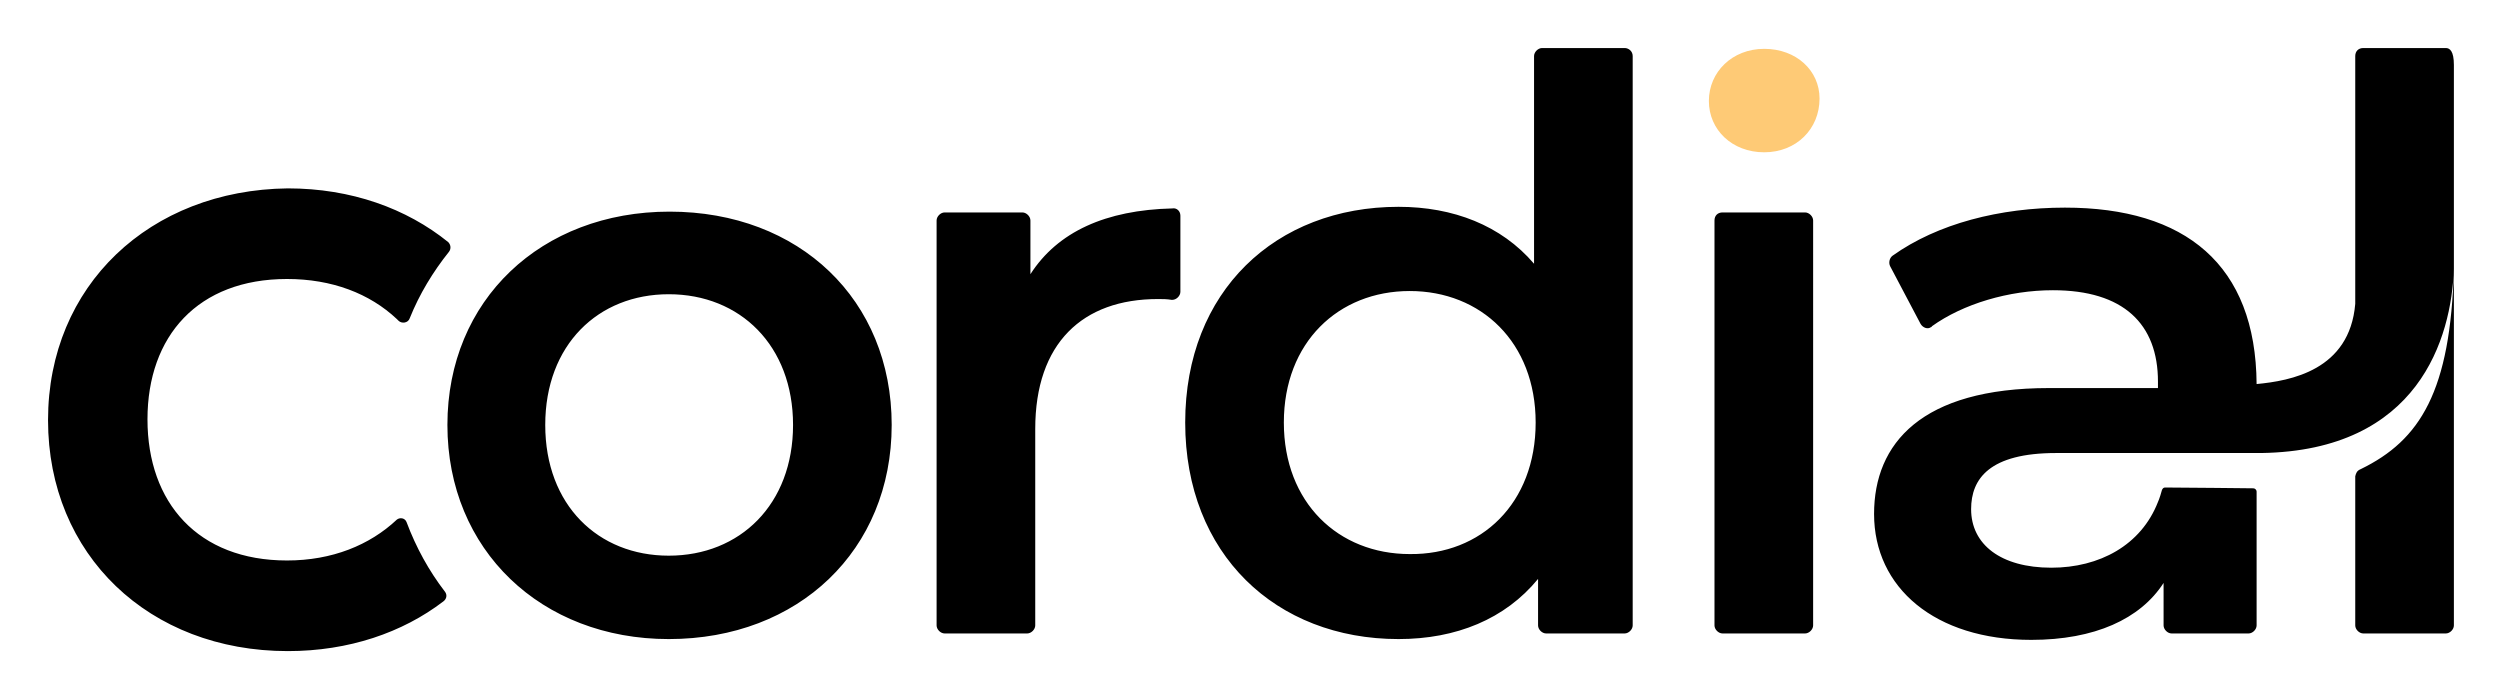 <svg xmlns="http://www.w3.org/2000/svg" role="img" viewBox="-4.99 -4.99 311.74 86.99"><style>svg{enable-background:new 0 0 302 76.3}</style><path d="M45.7 60.1c-.2-.5-.8-.6-1.2-.3-3.4 3.2-8.1 5.1-13.7 5.1-11.1 0-17.4-7.2-17.4-17.6 0-10.4 6.3-17.5 17.4-17.5 5.6 0 10.3 1.8 13.7 5l.2.2c.4.4 1.2.3 1.4-.3 1.2-3 2.9-5.8 4.9-8.3.3-.4.2-.9-.1-1.2-5.2-4.2-12.1-6.7-20-6.7C13.7 18.7 1 30.6 1 47.4c0 16.8 12.6 28.8 29.9 28.8 7.6 0 14.3-2.3 19.4-6.2.4-.3.5-.8.2-1.2-2-2.6-3.6-5.5-4.8-8.7zM50.8 48c0-15.6 11.7-26.6 27.7-26.6 16.2 0 27.7 11 27.7 26.6S94.6 74.7 78.4 74.7c-15.9 0-27.6-11.1-27.6-26.7zm43.1 0c0-9.9-6.6-16.3-15.5-16.3C69.6 31.7 63 38 63 48s6.6 16.3 15.4 16.3c8.9 0 15.5-6.4 15.5-16.3zm48.3-26.1v9.5c0 .5-.5 1-1 1h-.1c-.6-.1-1.1-.1-1.7-.1-9.4 0-15.3 5.5-15.3 16.2V73c0 .5-.5 1-1 1h-10.3c-.5 0-1-.5-1-1V22.5c0-.5.5-1 1-1h9.7c.5 0 1 .5 1 1v6.7c3.4-5.3 9.4-8 17.7-8.2.5-.1 1 .3 1 .9zM198.6 2v71c0 .5-.5 1-1 1h-9.8c-.5 0-1-.5-1-1v-5.8c-4.1 5-10.2 7.5-17.4 7.5-15.3 0-26.6-10.6-26.6-27s11.3-26.9 26.6-26.9c6.8 0 12.8 2.3 16.9 7.1V2c0-.5.5-1 1-1h10.3c.5 0 1 .4 1 1zm-12.1 45.7c0-10-6.8-16.4-15.7-16.4-8.9 0-15.7 6.4-15.7 16.4s6.8 16.4 15.7 16.4c8.9.1 15.7-6.3 15.7-16.4zm23.3-26.2h10.3c.5 0 1 .5 1 1V73c0 .5-.5 1-1 1h-10.3c-.5 0-1-.5-1-1V22.5c0-.6.4-1 1-1zM288.7 2v30.9c-.7 8.3-8.1 9.6-12.3 10-.1-14.9-8.9-22-23.9-22-8.1 0-15.9 2-21.5 6-.4.3-.5.9-.3 1.3l3.8 7.2c.3.5.9.7 1.3.4 0 0 .1 0 .1-.1 3.9-2.8 9.6-4.5 15.1-4.5 8.8 0 13.1 4.2 13.1 11.4v.8h-13.6c-15.9 0-21.8 6.9-21.8 15.7 0 9.2 7.6 15.7 19.6 15.7 7.9 0 13.6-2.6 16.5-7.1V73c0 .5.5 1 1 1h9.6c.5 0 1-.5 1-1V56.3c0-.2-.2-.4-.4-.4 0 0-9.1-.1-11-.1-.2 0-.3.1-.4.3-.3 1.1-.5 1.5-.5 1.5-2.1 5.4-7.3 8.2-13.3 8.2-6.3 0-10-2.9-10-7.3 0-3.8 2.3-7 10.6-7H277c19.6-.3 23.7-14.3 24-23-.4 15.3-4.2 21.4-11.6 25-.5.2-.6.5-.7.9V73c0 .5.5 1 1 1H300c.5 0 1-.5 1-1V3.1c0-1.7-.5-2.1-1-2.1h-10.3c-.6 0-1 .4-1 1z"/><path fill="#feca76" d="M208.1 7.6c0-3.6 2.9-6.5 6.9-6.5s6.9 2.7 6.9 6.2c0 3.8-2.9 6.7-6.9 6.7s-6.9-2.8-6.9-6.4z"/></svg>